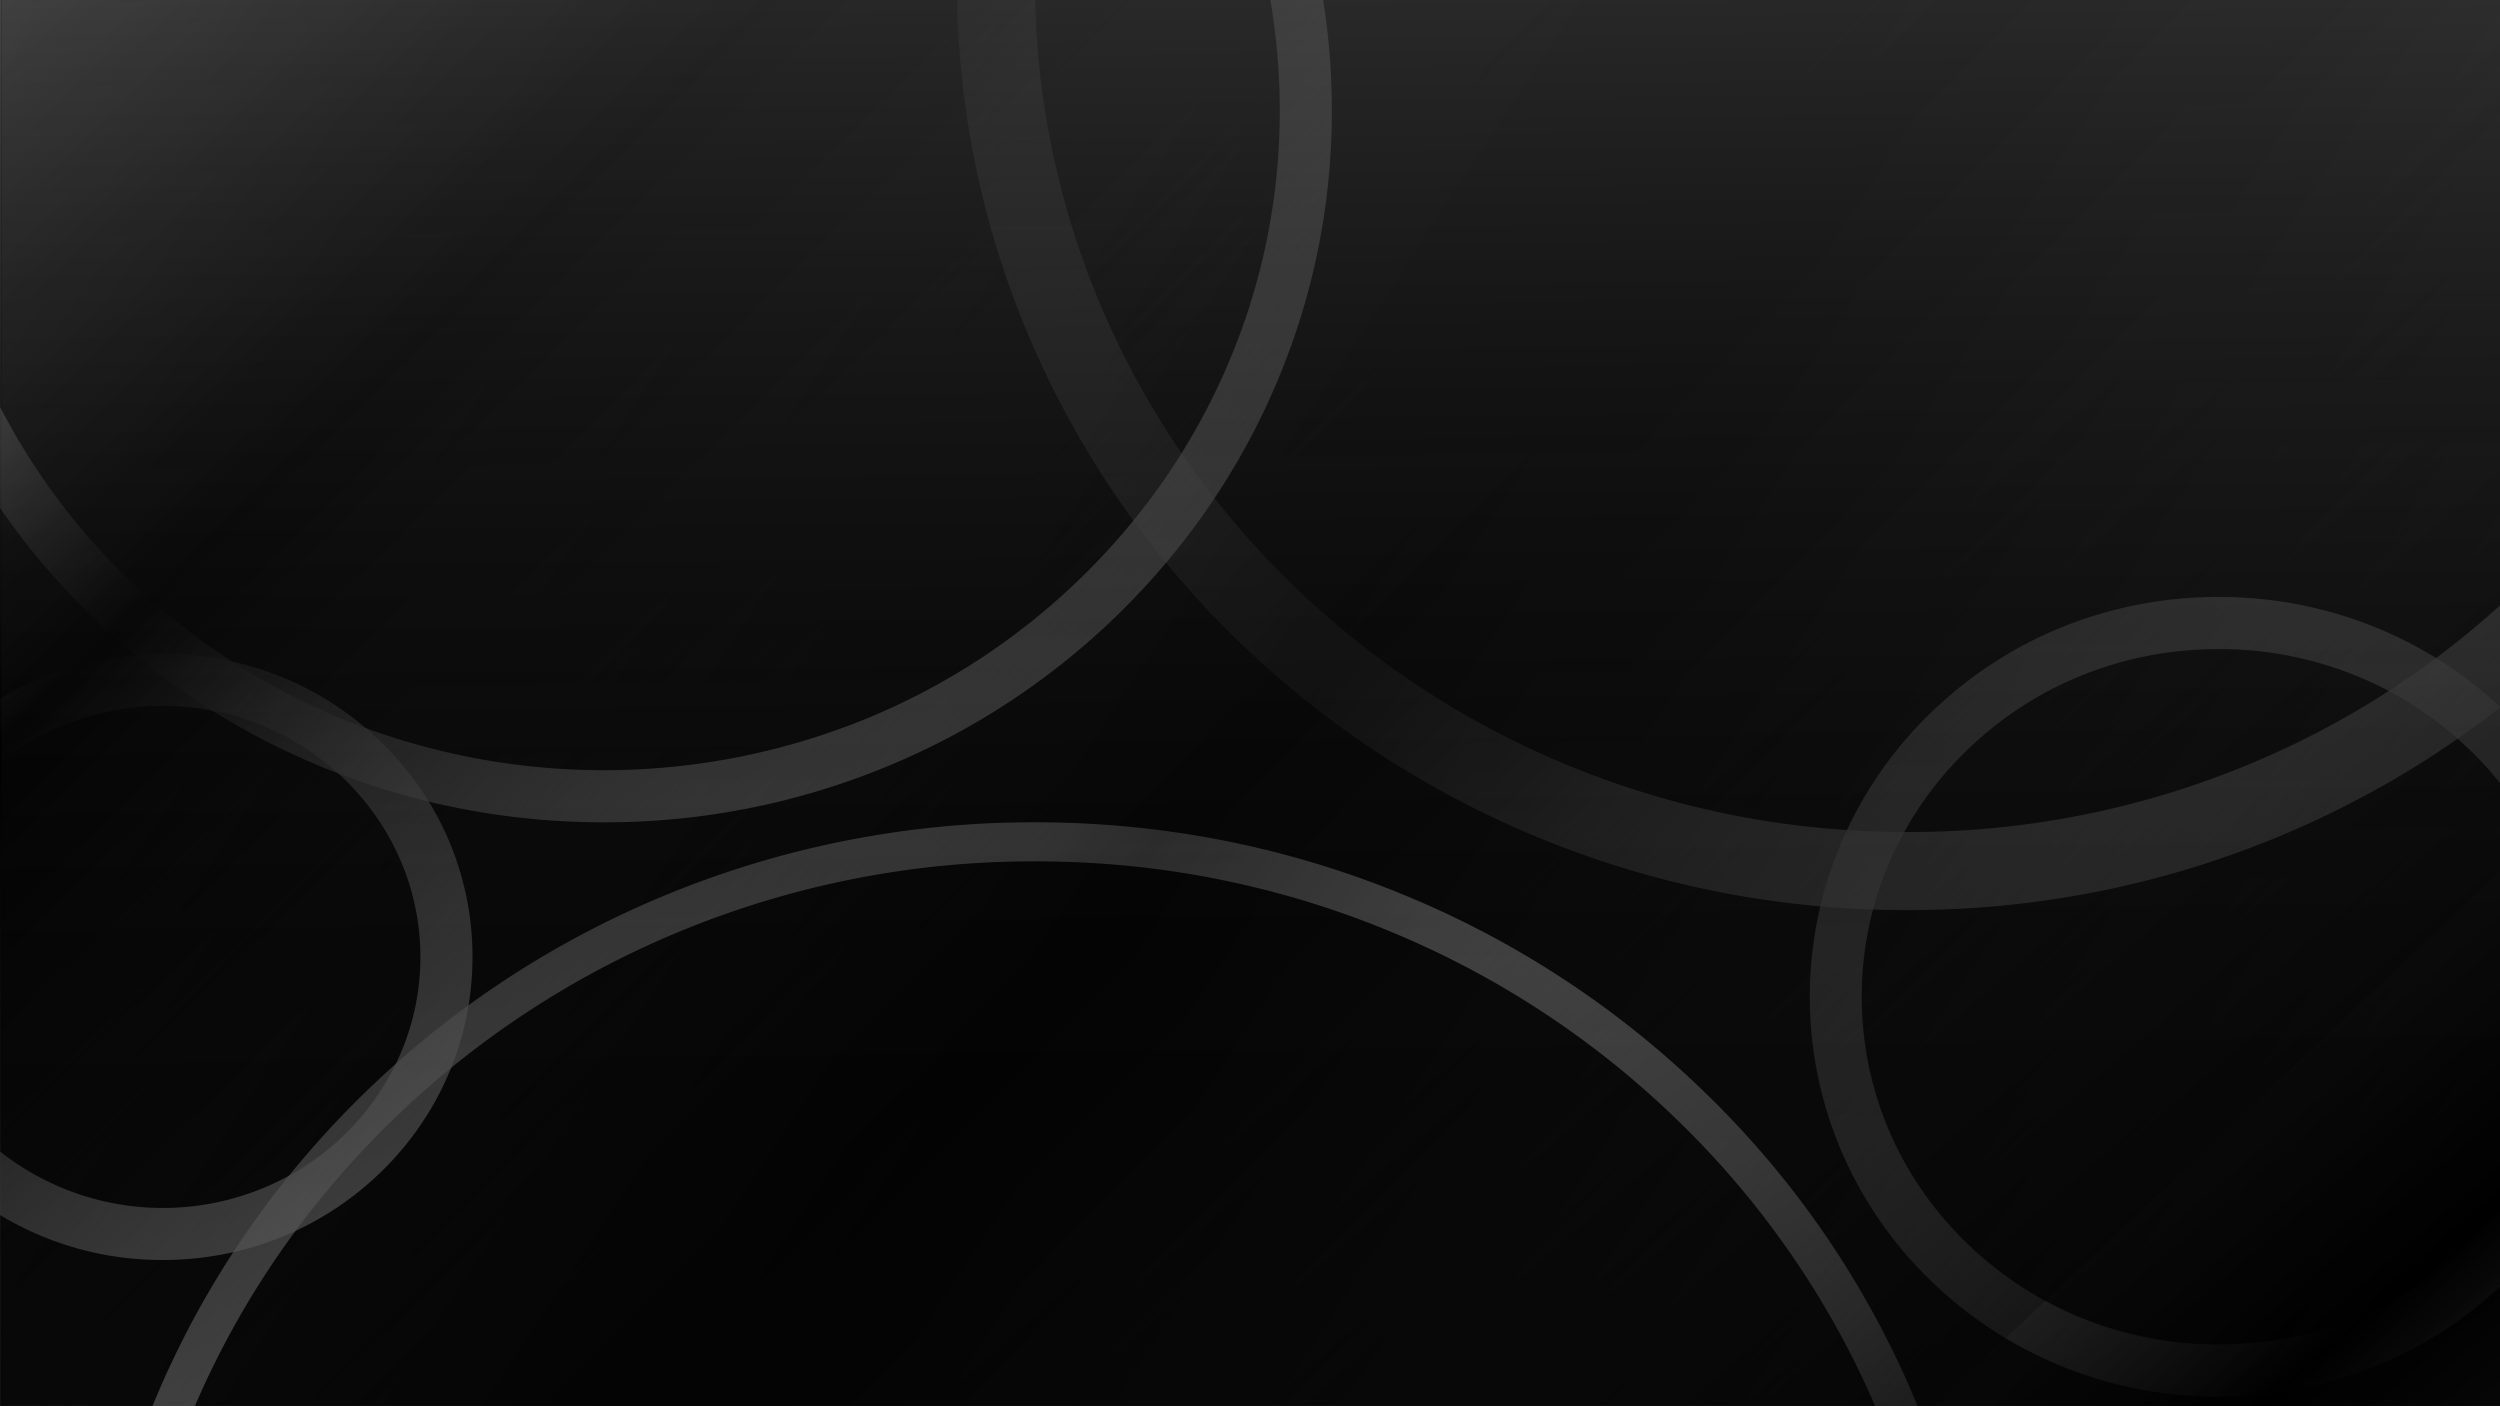 <svg id="Layer_1" data-name="Layer 1" xmlns="http://www.w3.org/2000/svg" xmlns:xlink="http://www.w3.org/1999/xlink" viewBox="0 0 1920 1080"><rect x="0" y="0" width="1920" height="1080" fill="#808080" stroke="none"/><defs><style>.cls-1{fill:#303030;}.cls-2{fill:#fff;opacity:0.66;}.cls-3,.cls-6{opacity:0.75;}.cls-3{fill:url(#linear-gradient);}.cls-4{fill:url(#linear-gradient-2);}.cls-5{fill:url(#linear-gradient-3);}.cls-6{fill:url(#linear-gradient-4);}.cls-7{opacity:0.3;}.cls-8{fill:url(#linear-gradient-5);}</style><linearGradient id="linear-gradient" x1="321.91" y1="-92.42" x2="1727.58" y2="1299.67" gradientUnits="userSpaceOnUse"><stop offset="0" stop-opacity="0"/><stop offset="0.47"/><stop offset="1" stop-opacity="0"/></linearGradient><linearGradient id="linear-gradient-2" x1="1301.03" y1="548.27" x2="2255.12" y2="1655.15" xlink:href="#linear-gradient"/><linearGradient id="linear-gradient-3" x1="42.66" y1="-228.08" x2="850.75" y2="603.78" xlink:href="#linear-gradient"/><linearGradient id="linear-gradient-4" x1="-79.8" y1="-144.81" x2="2128.72" y2="1309.72" xlink:href="#linear-gradient"/><linearGradient id="linear-gradient-5" x1="949.95" y1="-363.43" x2="965.14" y2="937.34" gradientUnits="userSpaceOnUse"><stop offset="0" stop-color="#fff"/><stop offset="0.22" stop-color="#c2c2c2" stop-opacity="0.76"/><stop offset="0.6" stop-color="#5b5b5b" stop-opacity="0.36"/><stop offset="0.87" stop-color="#191919" stop-opacity="0.1"/><stop offset="1" stop-opacity="0"/></linearGradient></defs><rect class="cls-1" x="0.5" y="-0.5" width="1920" height="1080"/><path class="cls-2" d="M1920,465q-23.65,21.44-49.12,40.41-17.75,13.25-36.35,25.26a671.39,671.39,0,0,1-108.41,56.82A680,680,0,0,1,1464.85,639h-2.43q-22.12-.06-44-1.52a677,677,0,0,1-214.82-50c-3.47-1.43-6.92-2.9-10.36-4.38A669.13,669.13,0,0,1,1049.12,498a668.36,668.36,0,0,1-58.51-51,666.94,666.94,0,0,1-57.84-64.39q-13.26-16.87-25.35-34.52a647.09,647.09,0,0,1-60.12-109A635.55,635.55,0,0,1,795,0c0-.16,0-.33,0-.5H735c0,.16,0,.33,0,.5a695.13,695.13,0,0,0,57.22,263,706.21,706.21,0,0,0,78.25,136.79q12.07,16.53,25.13,32.39a728.06,728.06,0,0,0,53,57.76A735.17,735.17,0,0,0,1005,539.65a726.63,726.63,0,0,0,141.1,87.89q17,8.1,34.55,15.34a735.81,735.81,0,0,0,217.27,53.17q20.19,1.79,40.59,2.48,13.14.47,26.35.46c98.58,0,194.2-18.87,284.2-56.11a731.7,731.7,0,0,0,138.47-75.56q16.56-11.52,32.48-24l.33-.26a1.09,1.09,0,0,0,.17-.13V464.5C1920.33,464.66,1920.17,464.82,1920,465Z"/><path class="cls-2" d="M1462.42,639a268.77,268.77,0,0,1,47.36-62c51.76-50.64,120.68-78.53,194.07-78.53a278.13,278.13,0,0,1,130.68,32.18,273.48,273.48,0,0,1,53,36.7q5.31,4.68,10.39,9.65A271.93,271.93,0,0,1,1920,601.33c.17.2.33.41.5.62V543.24l-.17-.16-.33-.31a314.09,314.09,0,0,0-49.12-37.41c-49.54-30.57-107-46.92-167-46.92-83.9,0-162.76,31.94-222,89.94a305.94,305.94,0,0,0-63.42,89.08q-2,4.23-3.86,8.54a301.62,301.62,0,0,0,0,239,306,306,0,0,0,67.28,97.62,315.13,315.13,0,0,0,222,89.93c81.15,0,157.58-29.88,216.15-84.32l.5-.47V929l-.5.63A275,275,0,0,1,1897.91,954c-51.77,50.63-120.68,78.52-194.06,78.52a278.12,278.12,0,0,1-133.11-33.47,274.68,274.68,0,0,1-61-45.05c-51.54-50.43-79.93-117.39-79.93-188.53A260.46,260.46,0,0,1,1462.42,639Z"/><polygon class="cls-3" points="1920.5 -0.5 1920.5 668.85 1920 669.32 1570.74 999.07 1540.34 1027.77 1485.55 1079.5 1485.02 1080 0 1080 0 579.73 0.5 579.26 77.19 506.86 91.89 492.98 121.13 465.37 614.03 0 614.56 -0.5 1920.5 -0.5"/><path class="cls-2" d="M329.32,615.63a235.31,235.31,0,0,0-36.18-45.29q-6-5.83-12.26-11.19A237.69,237.69,0,0,0,178.21,508a245.51,245.51,0,0,0-53.28-5.82q-10.64,0-21.12.9a240.16,240.16,0,0,0-26.62,3.76A237.67,237.67,0,0,0,.5,536.45l-.5.3v48.8l.5-.39a200.3,200.3,0,0,1,124.43-43,202.77,202.77,0,0,1,38.12,3.59A199.39,199.39,0,0,1,259.75,594c38.8,35.21,63.1,85.38,63.1,141a187.35,187.35,0,0,1-18.82,82,196.14,196.14,0,0,1-82.15,86A201.93,201.93,0,0,1,.5,884.71c-.17-.12-.34-.26-.5-.39v48.79l.5.31a240.34,240.34,0,0,0,124.43,34.25,245.06,245.06,0,0,0,54.19-6,237.77,237.77,0,0,0,114-62.12,231.85,231.85,0,0,0,53.3-79.35A225.93,225.93,0,0,0,359.87,772a229.7,229.7,0,0,0,3-37A227.53,227.53,0,0,0,329.32,615.63Z"/><path class="cls-2" d="M1472.52,1079.5q-2.48-6-5-12A711,711,0,0,0,1311,840.6a728.71,728.71,0,0,0-229.63-152l-2.39-1A735.5,735.5,0,0,0,900,638.83a752.9,752.9,0,0,0-105.1-7.31,739.79,739.79,0,0,0-284.18,56.1A730.94,730.94,0,0,0,359.87,772q-29,21-55.84,45-12.94,11.52-25.38,23.68a728.89,728.89,0,0,0-56.77,62.32,708,708,0,0,0-99.66,164.61q-2.58,6-5,12l-.2.5h32.54l.21-.5,0-.06A676.47,676.47,0,0,1,227,945.29a692.6,692.6,0,0,1,72.61-83.24q22.55-22,46.81-41.88A699.53,699.53,0,0,1,522.13,715.35a709.76,709.76,0,0,1,272.72-53.83,727.08,727.08,0,0,1,76.78,4,705.68,705.68,0,0,1,185.8,45.69q5.07,2,10.13,4.1a698.76,698.76,0,0,1,222.5,146.7,681.13,681.13,0,0,1,149.88,217.39l0,.06.21.5h32.54C1472.65,1079.84,1472.59,1079.67,1472.52,1079.5Z"/><polygon class="cls-4" points="1920.5 -0.5 1920.5 1079.5 1920 1079.5 1920 1080 666.87 1080 667.4 1079.5 1057.43 711.25 1081.41 688.62 1146.09 627.54 1193.21 583.06 1810.77 0 1811.29 -0.5 1920.5 -0.5"/><path class="cls-2" d="M1016.17,0c0-.17,0-.33-.08-.5H975.54l.09.5a499.36,499.36,0,0,1,7.22,84.89,493,493,0,0,1-40.66,196.87,501.86,501.86,0,0,1-71.71,118,515.79,515.79,0,0,1-39.33,43.06,518,518,0,0,1-165,108.78,533,533,0,0,1-385.3,7.55q-9.75-3.57-19.37-7.55A521,521,0,0,1,178.21,508a512.51,512.51,0,0,1-57.08-42.65q-12.61-10.83-24.59-22.55A505.42,505.42,0,0,1,.5,313.38c-.18-.33-.34-.65-.5-1v77.73l.5.72a551.07,551.07,0,0,0,68.07,80.57Q80,482.55,91.89,493q5.89,5.16,11.92,10.12a555.38,555.38,0,0,0,59.24,42.69,562.46,562.46,0,0,0,83.17,42.77q6.74,2.79,13.53,5.4a563.11,563.11,0,0,0,69.57,21.67,571.77,571.77,0,0,0,134.53,15.89,566.39,566.39,0,0,0,217.62-43A557.81,557.81,0,0,0,859.12,471.42q19.29-18.87,36.49-39.27a544.75,544.75,0,0,0,37.16-49.53,540.39,540.39,0,0,0,46.14-85,532.92,532.92,0,0,0,43.94-212.75A539.44,539.44,0,0,0,1016.17,0Z"/><polygon class="cls-5" points="1577.1 -0.5 1576.57 0 1049.12 497.99 1004.99 539.65 899.95 638.83 871.63 665.56 433.2 1079.5 432.67 1080 0 1080 0 0 0.5 0 0.5 -0.5 1577.1 -0.5"/><rect class="cls-6" width="1920" height="1080"/><g class="cls-7"><rect class="cls-8" x="1" width="1919" height="1080"/></g></svg>